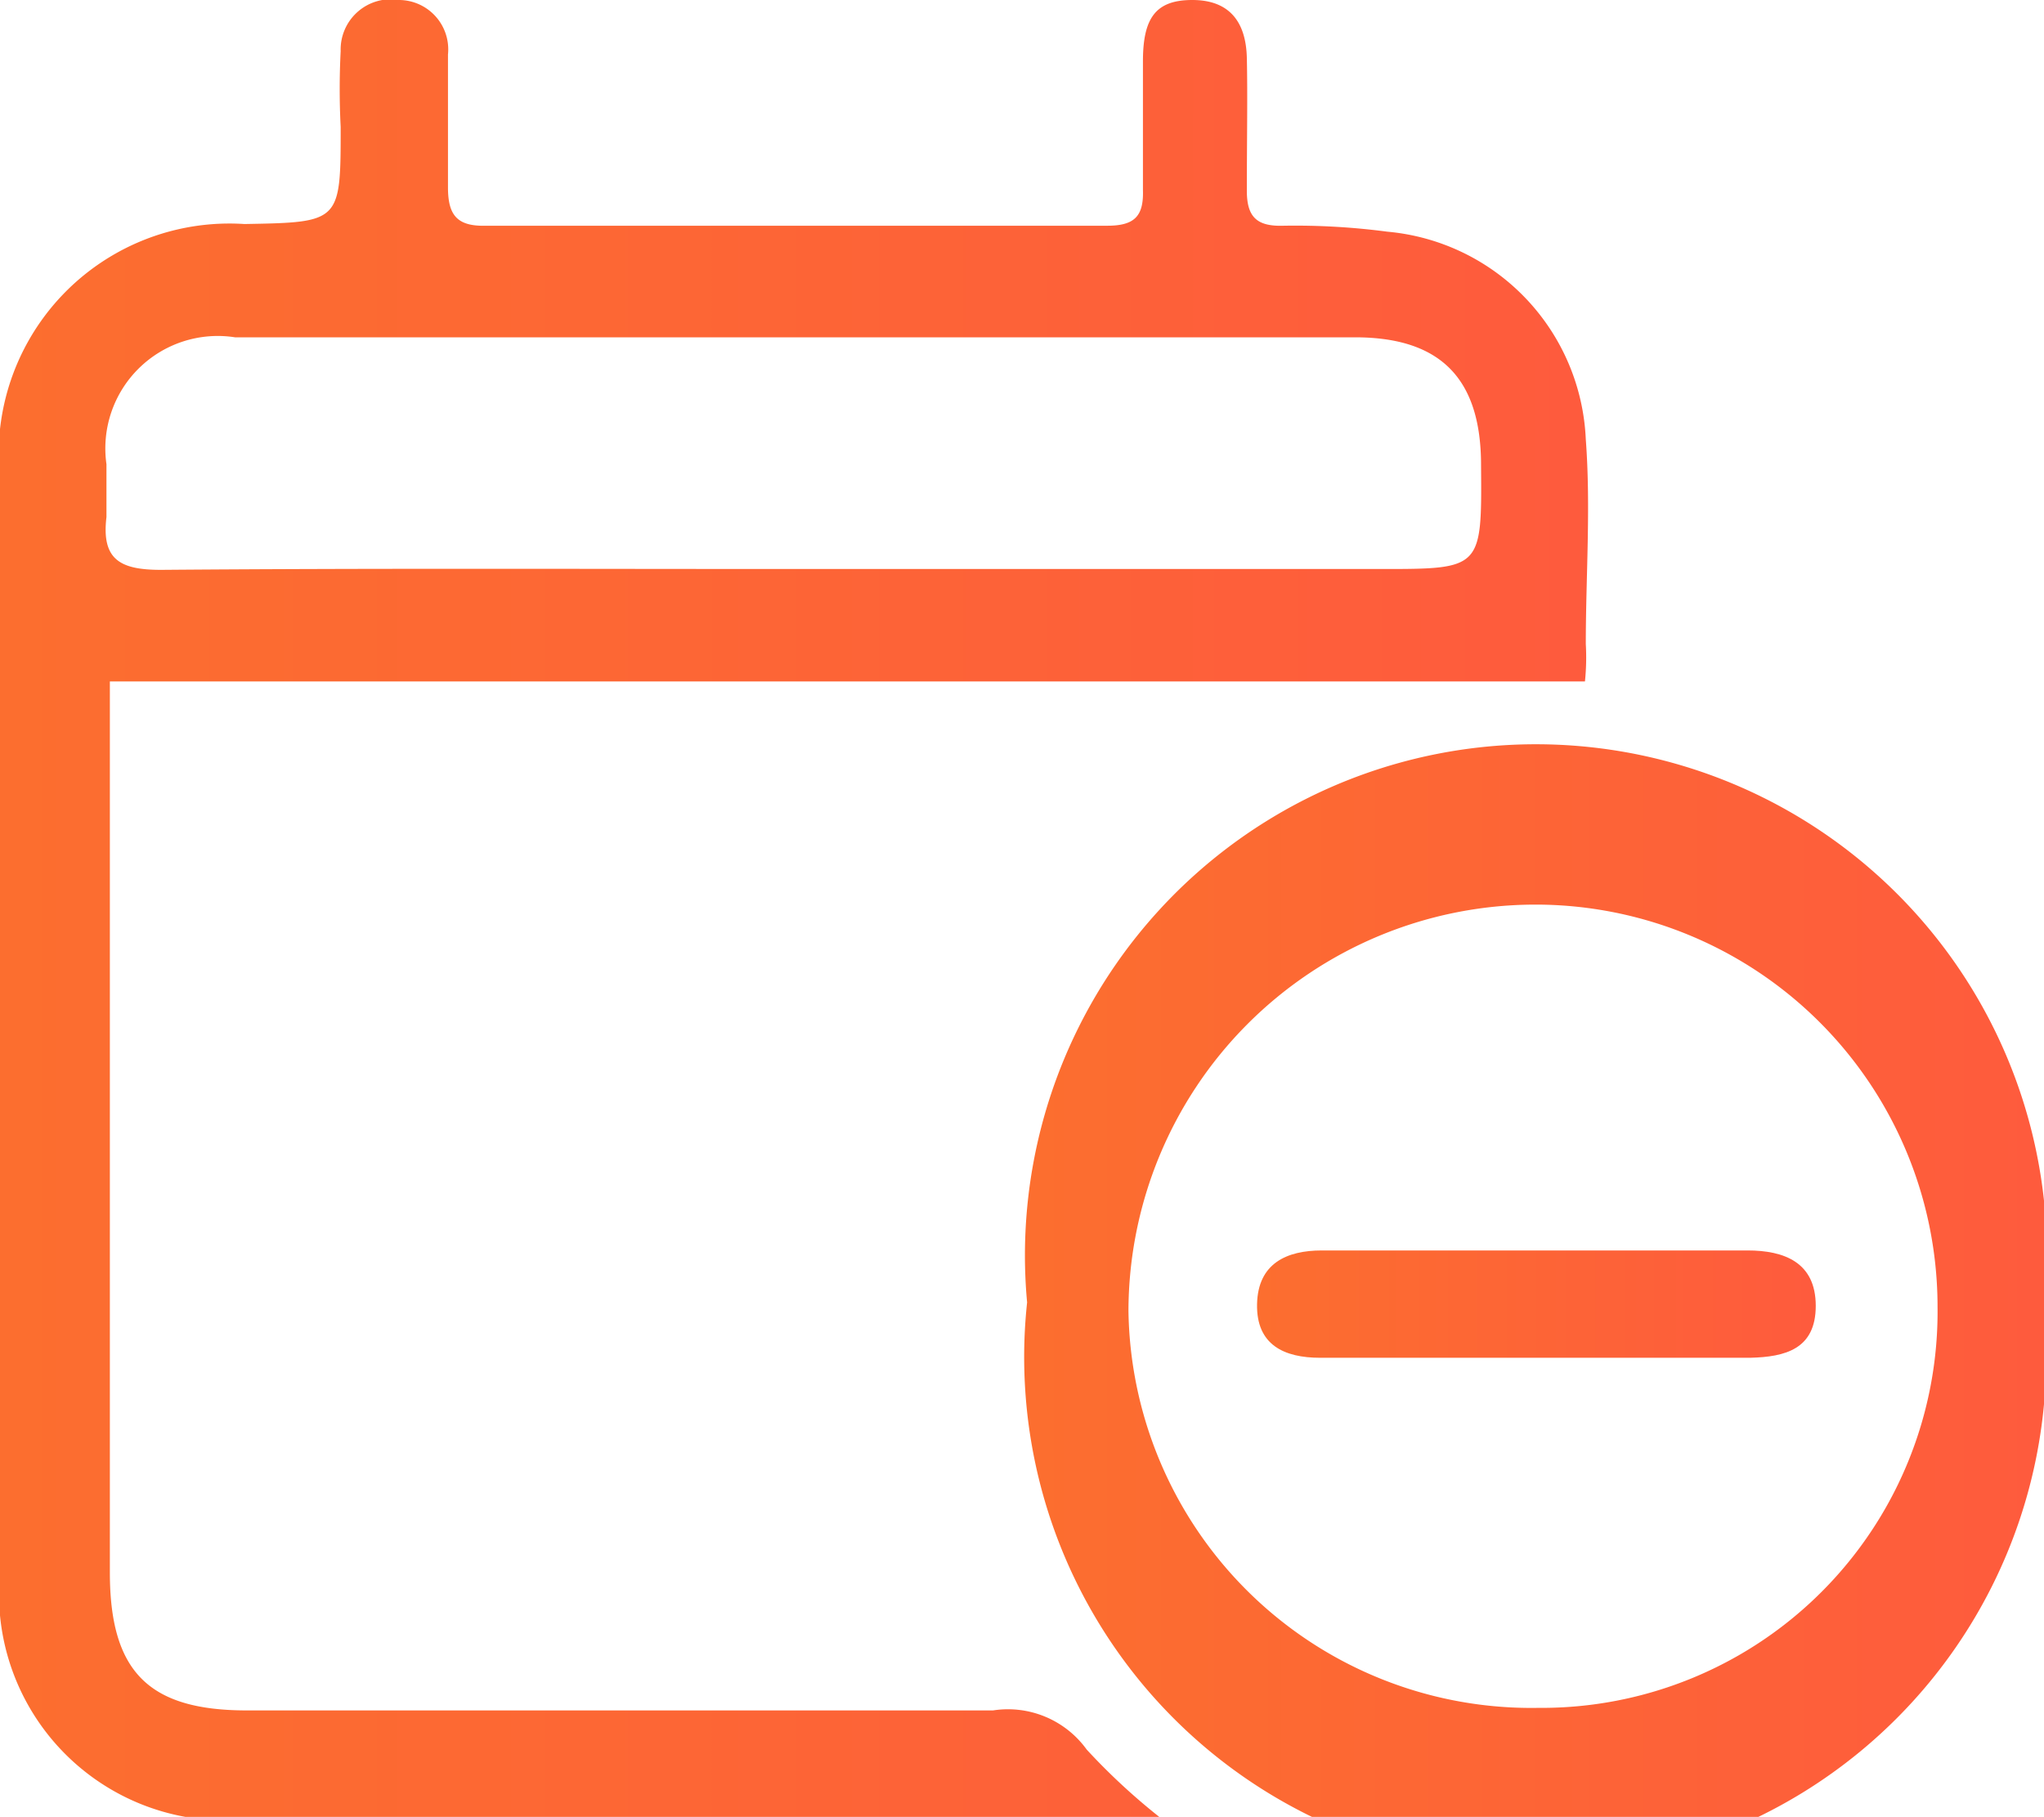 <svg xmlns="http://www.w3.org/2000/svg" xmlns:xlink="http://www.w3.org/1999/xlink" viewBox="0 0 24 21.33"><defs><style>.cls-1{fill:url(#linear-gradient);}.cls-2{fill:url(#linear-gradient-2);}.cls-3{fill:url(#linear-gradient-3);}</style><linearGradient id="linear-gradient" y1="10.66" x2="18.68" y2="10.66" gradientUnits="userSpaceOnUse"><stop offset="0" stop-color="#fc6e2f"/><stop offset="1" stop-color="#fe5b3d"/></linearGradient><linearGradient id="linear-gradient-2" x1="12.06" y1="15.35" x2="24" y2="15.35" xlink:href="#linear-gradient"/><linearGradient id="linear-gradient-3" x1="14.75" y1="15.31" x2="21.32" y2="15.31" xlink:href="#linear-gradient"/></defs><title>kthimi</title><g id="Layer_2" data-name="Layer 2"><g id="Layer_1-2" data-name="Layer 1"><path class="cls-1" d="M18.61,8H1.29c0,.26,0,.48,0,.7v9.76c0,1.17.46,1.62,1.61,1.62h8.76a1.14,1.14,0,0,1,1.1.46,7.48,7.48,0,0,0,.89.82H2.9A2.66,2.66,0,0,1,0,18.46V5.63a2.71,2.71,0,0,1,2.87-3C4,2.61,4,2.61,4,1.49A8.72,8.72,0,0,1,4,.6.59.59,0,0,1,4.69,0a.58.58,0,0,1,.57.64c0,.52,0,1,0,1.56,0,.33.11.46.45.45H13c.32,0,.43-.11.42-.42,0-.5,0-1,0-1.51S13.57,0,14,0s.63.25.64.68,0,1,0,1.56c0,.31.12.42.43.41a8.24,8.24,0,0,1,1.22.07,2.56,2.56,0,0,1,2.33,2.44c.06.8,0,1.6,0,2.4A2.77,2.77,0,0,1,18.61,8ZM9.3,6.68h6.91c1.19,0,1.19,0,1.18-1.22,0-1-.46-1.5-1.48-1.5H2.76A1.32,1.32,0,0,0,1.25,5.45c0,.21,0,.41,0,.62-.06.5.16.62.64.62C4.36,6.67,6.83,6.68,9.3,6.68Z"/><path class="cls-2" d="M24,15.38a6,6,0,1,1-11.94-.09A6,6,0,1,1,24,15.38Zm-5.94,4.67a4.65,4.65,0,0,0,4.69-4.71A4.72,4.72,0,0,0,18,10.62a4.78,4.78,0,0,0-4.75,4.77A4.73,4.73,0,0,0,18.06,20.05Z"/><path class="cls-3" d="M18,15.94h-2.5c-.42,0-.75-.15-.74-.63s.35-.63.76-.63h5c.43,0,.8.14.8.65s-.36.6-.77.61Z"/></g></g></svg>